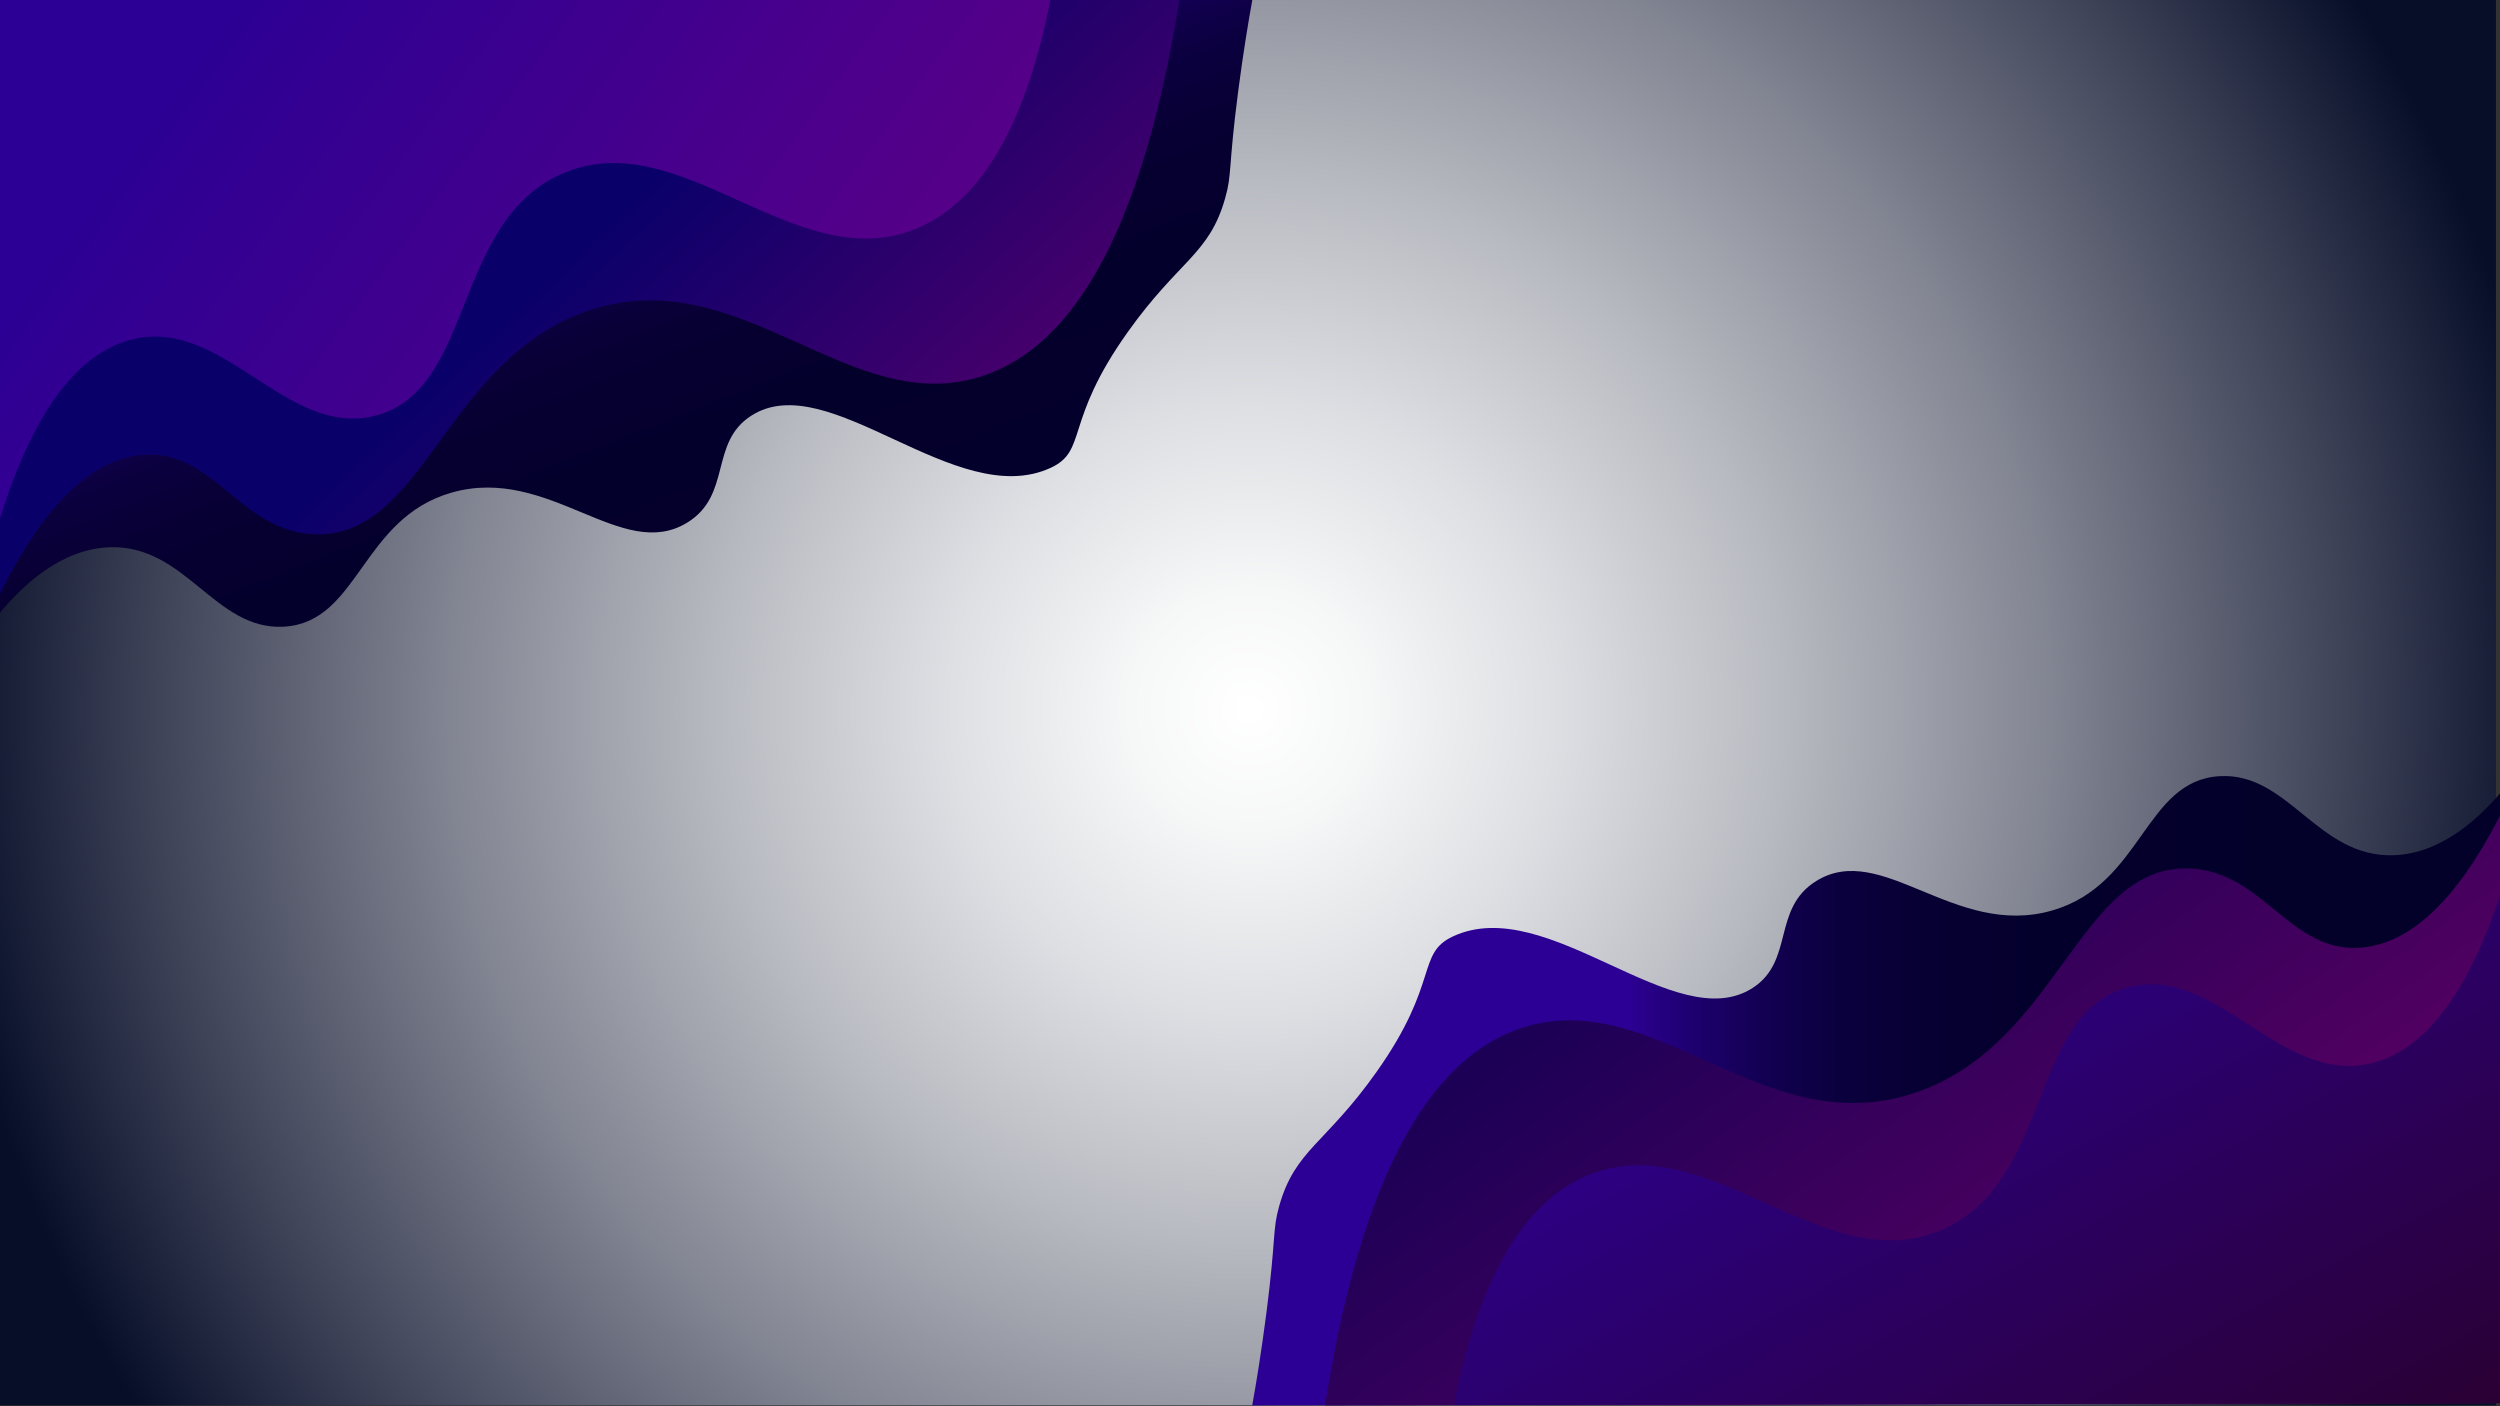 <?xml version="1.0" encoding="utf-8"?>
<!-- Generator: Adobe Illustrator 23.0.6, SVG Export Plug-In . SVG Version: 6.00 Build 0)  -->
<svg version="1.1" id="Layer_1" xmlns="http://www.w3.org/2000/svg" xmlns:xlink="http://www.w3.org/1999/xlink" x="0px" y="0px"
	 viewBox="0 0 1920 1080" style="enable-background:new 0 0 1920 1080;" xml:space="preserve">
<rect x="0" y="0" width="1920" height="1080" fill="#333333" stroke="none"/>
<style type="text/css">
	.st0{fill:url(#SVGID_1_);}
	.st1{fill:url(#SVGID_2_);}
	.st2{fill:url(#SVGID_3_);}
	.st3{fill:url(#SVGID_4_);}
	.st4{fill:url(#SVGID_5_);}
	.st5{fill:url(#SVGID_6_);}
	.st6{fill:url(#SVGID_7_);}
</style>
<radialGradient id="SVGID_1_" cx="959.765" cy="544.606" r="1014.329" gradientUnits="userSpaceOnUse">
	<stop  offset="5.291006e-03" style="stop-color:#FFFFFF"/>
	<stop  offset="9.104571e-02" style="stop-color:#F6F7F7"/>
	<stop  offset="0.23" style="stop-color:#DEDFE3"/>
	<stop  offset="0.403" style="stop-color:#B8BAC1"/>
	<stop  offset="0.606" style="stop-color:#828592"/>
	<stop  offset="0.829" style="stop-color:#3E4358"/>
	<stop  offset="0.995" style="stop-color:#070E28"/>
</radialGradient>
<rect x="-3.1" y="-0.7" class="st0" width="1920" height="1080"/>
<linearGradient id="SVGID_2_" gradientUnits="userSpaceOnUse" x1="338.759" y1="-118.338" x2="625.576" y2="606.252">
	<stop  offset="0.299" style="stop-color:#2C0094"/>
	<stop  offset="0.32" style="stop-color:#260083"/>
	<stop  offset="0.362" style="stop-color:#1B0068"/>
	<stop  offset="0.41" style="stop-color:#120051"/>
	<stop  offset="0.465" style="stop-color:#0B003F"/>
	<stop  offset="0.532" style="stop-color:#070033"/>
	<stop  offset="0.623" style="stop-color:#04002C"/>
	<stop  offset="0.844" style="stop-color:#03002A"/>
</linearGradient>
<path class="st1" d="M-3.1,474.3c20.3-25.2,50-52.6,87-54c58.9-2.2,80.8,63.9,134,61c57.9-3.2,59.2-83.1,129-103
	c74.8-21.3,130.6,54.1,181,23c34.3-21.2,16.8-61.3,49-82c59.4-38.3,157.2,73.6,230,40c28.6-13.2,10-35.1,59-104
	c39.5-55.6,62.7-59.6,75-103c5.4-18.9,2.3-22.7,10-82c3.9-30,8-54.6,11-71c-321.7,0-643.3,0-965,0C-3.1,157.7-3.1,316-3.1,474.3z"/>
<linearGradient id="SVGID_3_" gradientUnits="userSpaceOnUse" x1="428.564" y1="206.409" x2="980.303" y2="798.061">
	<stop  offset="0" style="stop-color:#0A006A"/>
	<stop  offset="1" style="stop-color:#AA0071"/>
</linearGradient>
<path class="st2" d="M-3.1,462.3c22.8-47.6,60.7-109.2,113-113c54.5-4,74.2,58.5,131,61c84.8,3.8,100.3-132.6,209-171
	c118.6-41.8,202.6,84.4,306,49c52-17.8,116.6-79,150-289c-303,0-606,0-909,0C-3.1,153.7-3.1,308-3.1,462.3z"/>
<linearGradient id="SVGID_4_" gradientUnits="userSpaceOnUse" x1="160.908" y1="27.786" x2="1529.69" y2="1027.96">
	<stop  offset="0" style="stop-color:#2C0094"/>
	<stop  offset="0.514" style="stop-color:#6F0081"/>
	<stop  offset="1" style="stop-color:#AA0071"/>
</linearGradient>
<path class="st3" d="M-3.1,408.3c17.4-59.3,48.9-135.2,106-148c69.6-15.6,117.2,76,185,59c77.2-19.3,59-149.1,144-186
	c90.5-39.2,177.8,78.9,270,43c61.2-23.8,90.2-102.2,105-177c-270,0-540,0-810,0C-3.1,135.7-3.1,272-3.1,408.3z"/>
<linearGradient id="SVGID_5_" gradientUnits="userSpaceOnUse" x1="961.628" y1="837.694" x2="1926.627" y2="837.694">
	<stop  offset="0.299" style="stop-color:#2C0094"/>
	<stop  offset="0.32" style="stop-color:#260083"/>
	<stop  offset="0.362" style="stop-color:#1B0068"/>
	<stop  offset="0.41" style="stop-color:#120051"/>
	<stop  offset="0.465" style="stop-color:#0B003F"/>
	<stop  offset="0.532" style="stop-color:#070033"/>
	<stop  offset="0.623" style="stop-color:#04002C"/>
	<stop  offset="0.844" style="stop-color:#03002A"/>
</linearGradient>
<path class="st4" d="M1925.7,602.6c-20.3,25.2-49.9,52.7-86.9,54.2c-58.9,2.3-80.9-63.8-134.1-60.7c-57.9,3.3-59,83.2-128.8,103.2
	c-74.7,21.4-130.7-53.9-181-22.7c-34.2,21.2-16.7,61.3-48.8,82.1c-59.4,38.4-157.3-73.3-230.1-39.6c-28.5,13.2-10,35.2-58.8,104.1
	c-39.4,55.7-62.6,59.7-74.8,103.1c-5.3,18.9-2.2,22.7-9.8,82c-3.9,30-7.9,54.6-10.9,71c321.7-0.6,643.3-1.2,965-1.8
	C1926.3,919.3,1926,761,1925.7,602.6z"/>
<linearGradient id="SVGID_6_" gradientUnits="userSpaceOnUse" x1="1320.634" y1="635.065" x2="1973.33" y2="1550.718">
	<stop  offset="0" style="stop-color:#160055"/>
	<stop  offset="1" style="stop-color:#AA0071"/>
</linearGradient>
<path class="st5" d="M1925.8,614.6c-22.7,47.6-60.5,109.3-112.8,113.2c-54.5,4.1-74.3-58.3-131.1-60.8
	c-84.8-3.6-100,132.8-208.7,171.4c-118.5,42.1-202.7-84-306.1-48.4c-51.9,17.9-116.5,79.2-149.5,289.3c303-0.6,606-1.1,909-1.7
	C1926.3,923.3,1926.1,769,1925.8,614.6z"/>
<linearGradient id="SVGID_7_" gradientUnits="userSpaceOnUse" x1="1409.153" y1="898.297" x2="1064.023" y2="271.428" gradientTransform="matrix(-1 1.865219e-03 -1.865219e-03 -1 2817.109 1561.665)">
	<stop  offset="0" style="stop-color:#2C0094"/>
	<stop  offset="0.465" style="stop-color:#2B005E"/>
	<stop  offset="1" style="stop-color:#2A0023"/>
</linearGradient>
<path class="st6" d="M1925.9,668.6c-17.3,59.3-48.7,135.3-105.7,148.2c-69.6,15.7-117.4-75.8-185.1-58.7
	c-77.2,19.5-58.7,149.3-143.7,186.3c-90.4,39.4-177.9-78.5-270.1-42.5c-61.2,23.9-90,102.3-104.7,177.2c270-0.5,540-1,810-1.5
	C1926.4,941.3,1926.1,805,1925.9,668.6z"/>
</svg>
